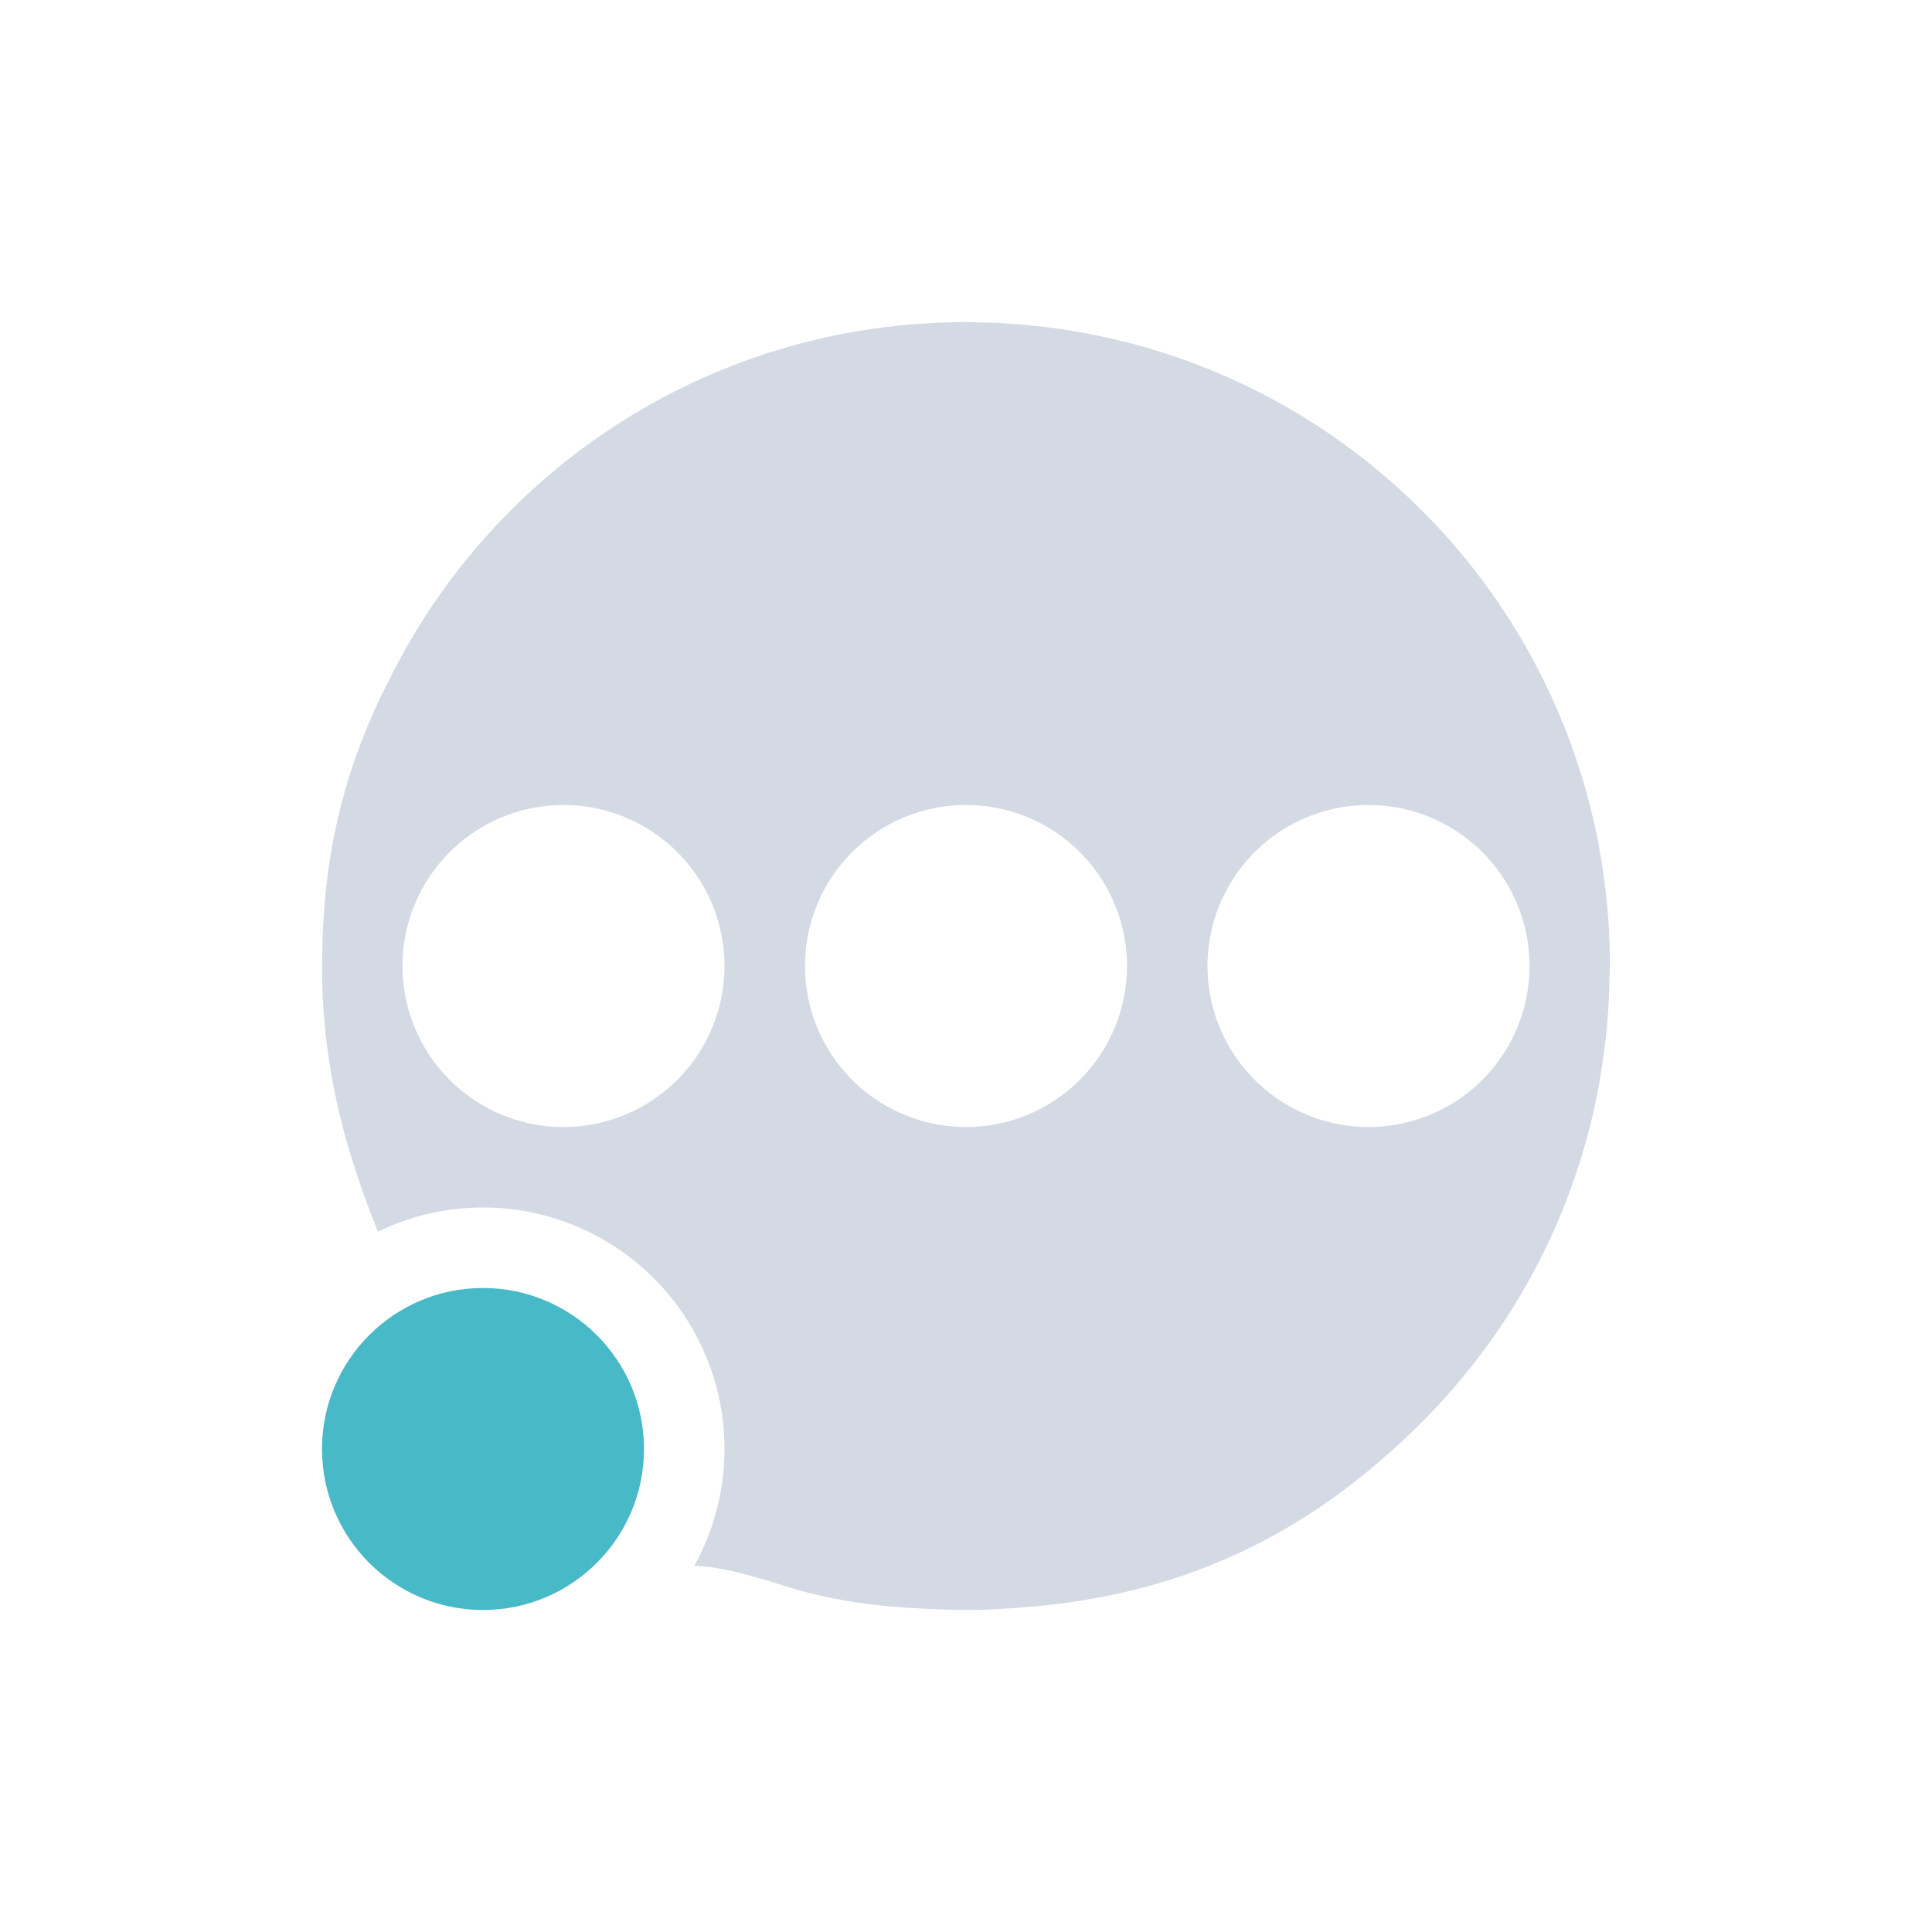 <?xml version="1.0"?>
<svg xmlns="http://www.w3.org/2000/svg" height="24" width="24" version="1" id="svg2">
 <defs id="defs12">
  <style type="text/css" id="current-color-scheme">
   .ColorScheme-Text { color:#5c616c; } .ColorScheme-Highlight { color:#48b9c7; } .ColorScheme-ButtonBackground { color:#d3dae3; }
  </style>
 </defs>
 <g transform="translate(1 1)" id="g4">
  <path style="fill:currentColor" d="m11 3c-0.193 0-0.383 0.01-0.572 0.023-0.024 0.002-0.047 0.002-0.07 0.004-2.857 0.226-5.279 1.943-6.502 4.375-0.079 0.158-0.16 0.315-0.229 0.479-0.375 0.846-0.578 1.742-0.615 2.681-0.002 0.03-0.003 0.061-0.004 0.092-0.002 0.09-0.006 0.179-0.006 0.27-0 0.026-0.002 0.052-0.002 0.077 0 0.93 0.166 1.819 0.455 2.648 0.067 0.215 0.157 0.435 0.238 0.652a3 3 0 0 1 1.307 -0.301 3 3 0 0 1 3 3 3 3 0 0 1 -0.375 1.451c0.319 0.013 0.628 0.094 1.156 0.26 0.525 0.165 1.121 0.253 1.797 0.277 0.028 0.001 0.058 0.003 0.086 0.004 0.092 0.003 0.182 0.008 0.277 0.008 0.008 0 0.014 0 0.021 0 0.012 0 0.025 0 0.037 0 0.223 0 0.443-0.012 0.662-0.029 1.978-0.141 3.566-0.871 4.996-2.299 1.178-1.176 1.909-2.629 2.197-4.148 0.027-0.139 0.047-0.279 0.066-0.42 0.012-0.087 0.024-0.173 0.033-0.26 0.019-0.187 0.031-0.376 0.037-0.566 0.001-0.048 0.003-0.097 0.004-0.145 0.002-0.045 0.005-0.088 0.005-0.133 0-4.358-3.45-7.878-7.779-7.994-0.034-0.001-0.068-0.002-0.102-0.002-0.04-0.001-0.079-0.004-0.119-0.004zm-5 6a2 2 0 0 1 2 2 2 2 0 0 1 -2 2 2 2 0 0 1 -2 -2 2 2 0 0 1 2 -2zm5 0a2 2 0 0 1 2 2 2 2 0 0 1 -2 2 2 2 0 0 1 -2 -2 2 2 0 0 1 2 -2zm5 0a2 2 0 0 1 2 2 2 2 0 0 1 -2 2 2 2 0 0 1 -2 -2 2 2 0 0 1 2 -2z" id="path6" class="ColorScheme-ButtonBackground"/>
  <circle cy="17" cx="5" r="2" style="fill:currentColor" id="circle8" class="ColorScheme-Highlight"/>
 </g>
</svg>
